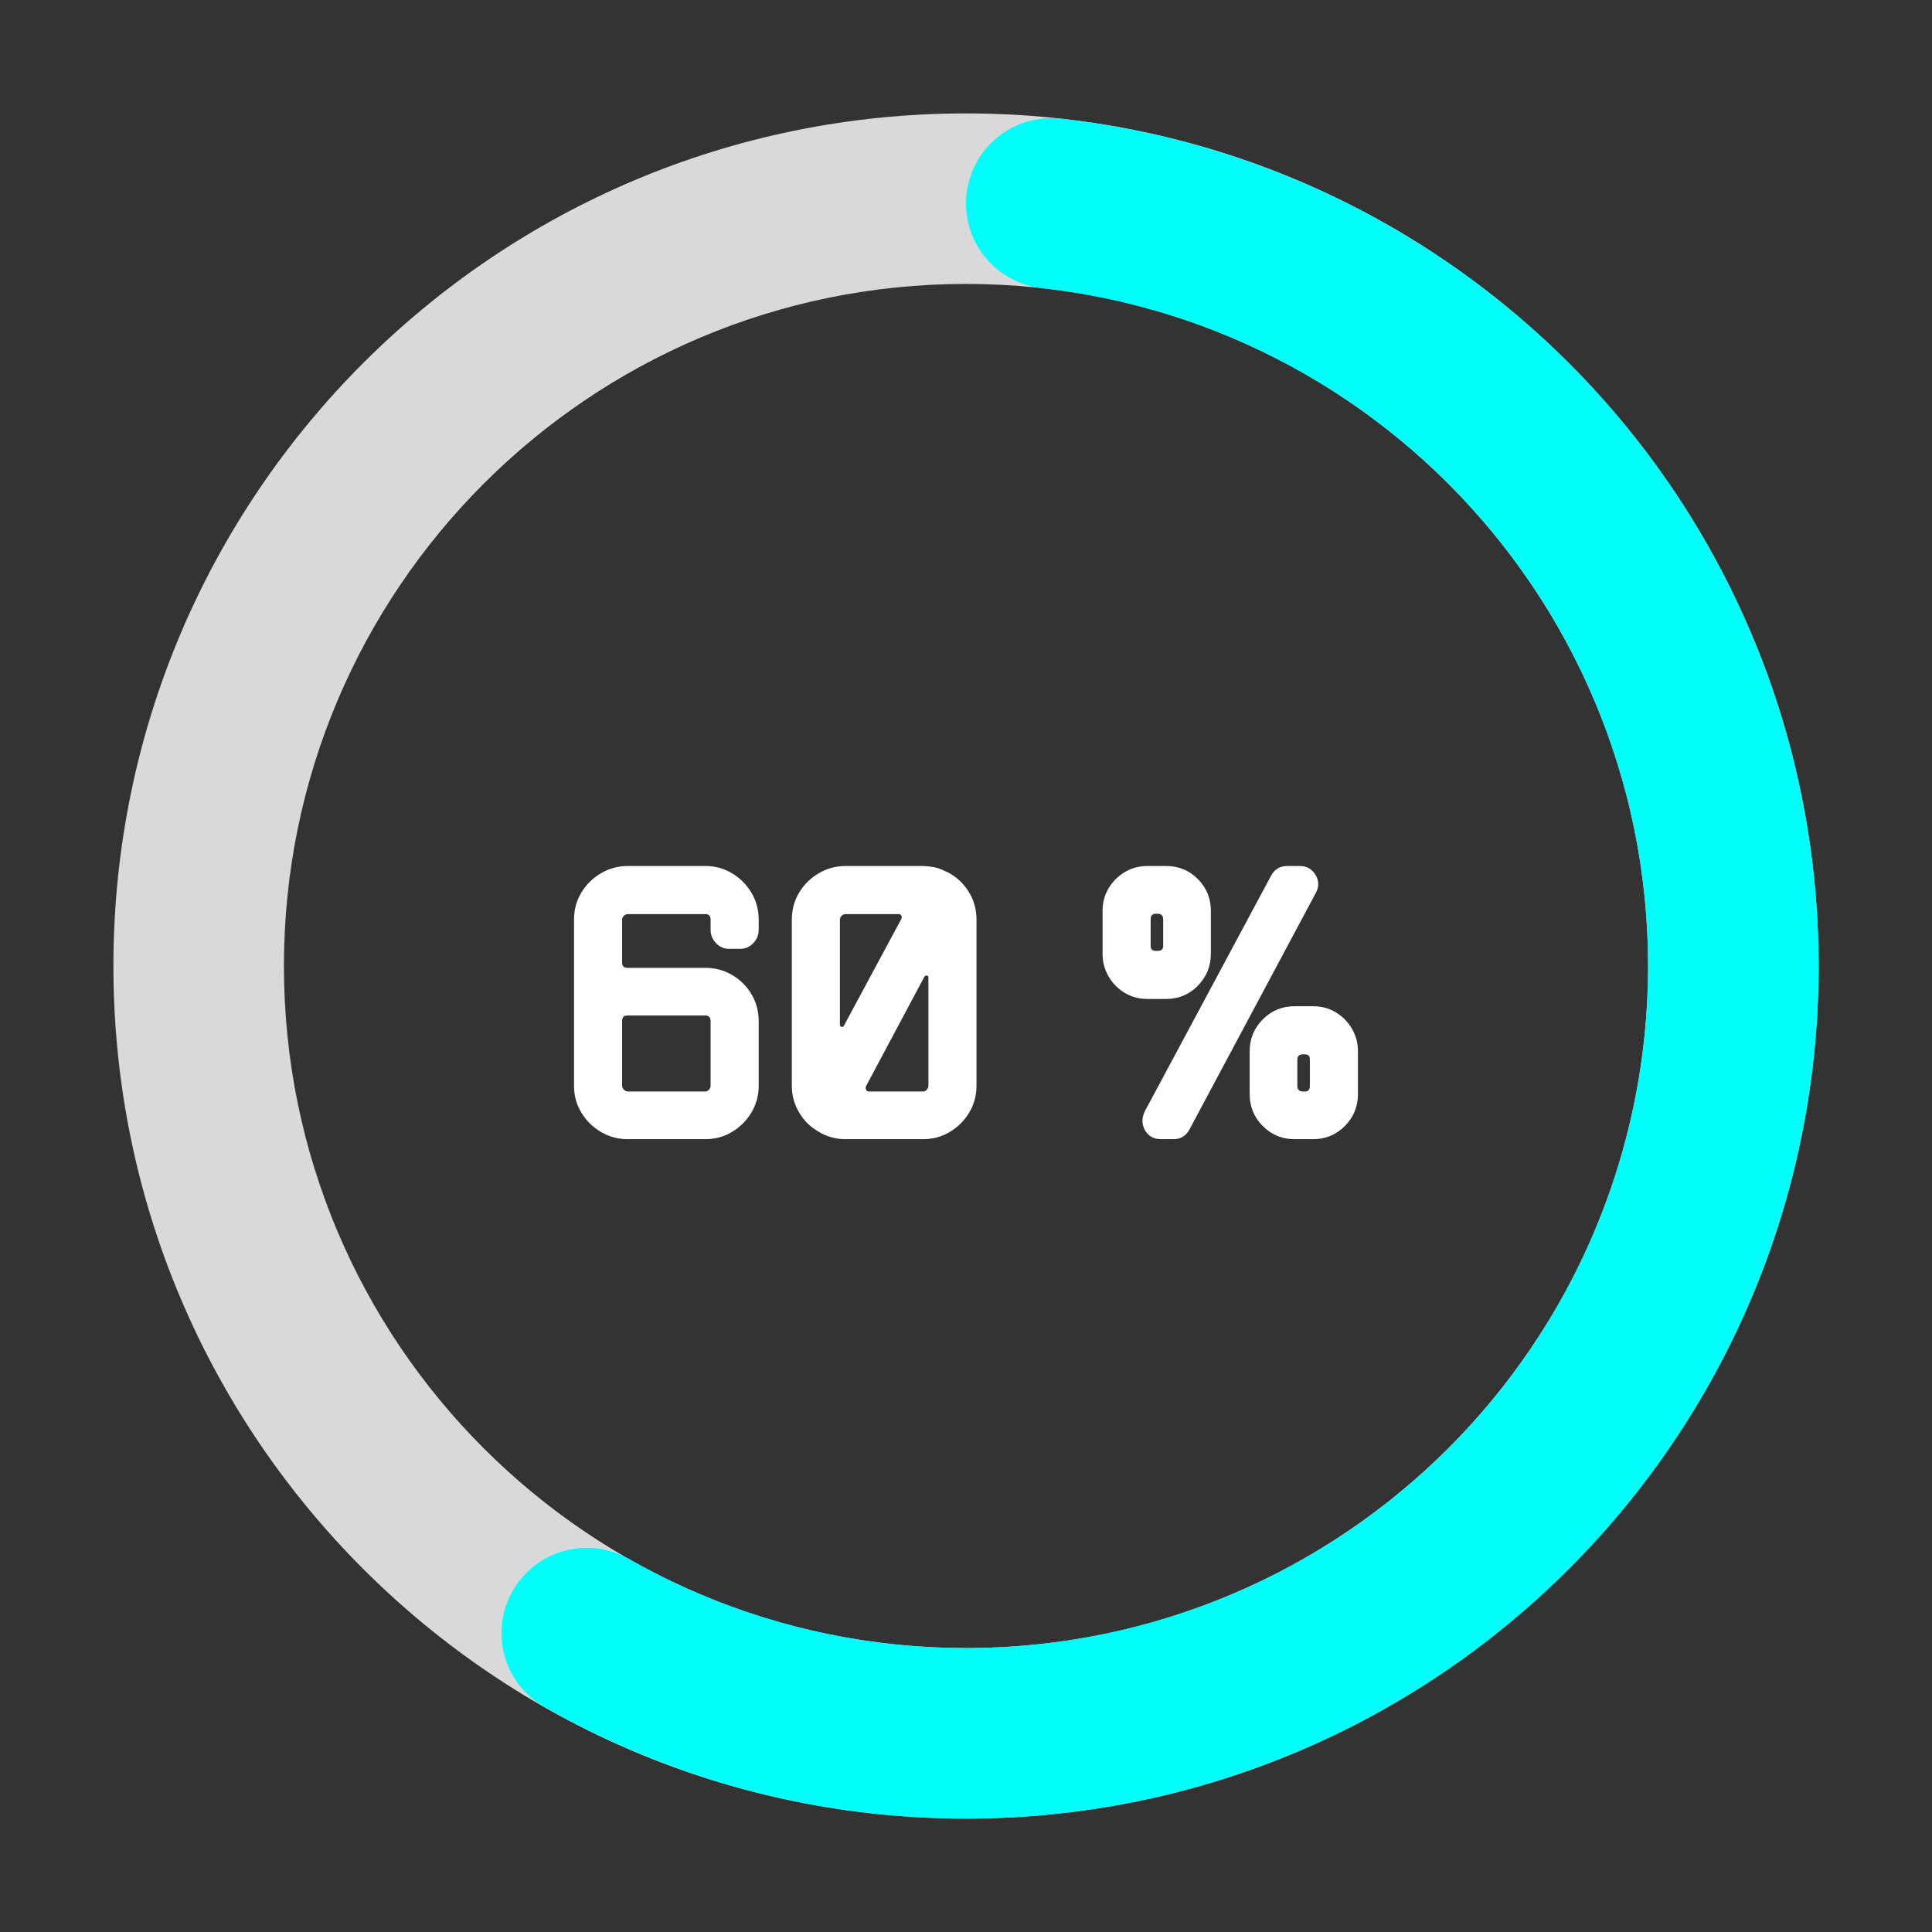 <svg xmlns="http://www.w3.org/2000/svg" xmlns:xlink="http://www.w3.org/1999/xlink" width="5000" zoomAndPan="magnify" viewBox="0 0 3750 3750" height="5000" preserveAspectRatio="xMidYMid meet" version="1.0"><rect x="0" y="0" width="3750" height="3750" fill="#333333" stroke="none"/><defs><g/><clipPath id="52aef70b45"><path d="M 220.125 220.125 L 3529.875 220.125 L 3529.875 3529.875 L 220.125 3529.875 Z M 220.125 220.125 " clip-rule="nonzero"/></clipPath><clipPath id="0fd0a7db8d"><path d="M 1875 220.125 C 2788.961 220.125 3529.875 961.039 3529.875 1875 C 3529.875 2788.961 2788.961 3529.875 1875 3529.875 C 961.039 3529.875 220.125 2788.961 220.125 1875 C 220.125 961.039 961.039 220.125 1875 220.125 L 1875 551.102 C 1143.832 551.102 551.102 1143.832 551.102 1875 C 551.102 2606.168 1143.832 3198.898 1875 3198.898 C 2606.168 3198.898 3198.898 2606.168 3198.898 1875 C 3198.898 1143.832 2606.168 551.102 1875 551.102 Z M 1875 220.125 " clip-rule="nonzero"/></clipPath><clipPath id="26bace2d40"><path d="M 973 229 L 3530 229 L 3530 3530 L 973 3530 Z M 973 229 " clip-rule="nonzero"/></clipPath><clipPath id="85683ef79a"><path d="M 2058.875 230.371 C 2726.648 305.031 3282.988 776.055 3466.77 1422.367 C 3650.555 2068.676 3425.293 2761.957 2896.719 3176.809 C 2368.141 3591.66 1641.191 3645.719 1057.07 3313.609 C 1005.672 3284.391 973.77 3229.969 973.379 3170.844 C 972.988 3111.723 1004.168 3056.883 1055.172 3026.984 C 1106.176 2997.086 1169.258 2996.668 1220.656 3025.891 C 1687.953 3291.574 2269.516 3248.328 2692.375 2916.445 C 3115.234 2584.566 3295.445 2029.941 3148.418 1512.895 C 3001.391 995.844 2556.316 619.023 2022.102 559.297 C 1963.344 552.727 1912.555 515.312 1888.863 461.141 C 1865.176 406.973 1872.184 344.281 1907.254 296.68 C 1942.32 249.078 2000.117 223.805 2058.875 230.371 Z M 2058.875 230.371 " clip-rule="nonzero"/></clipPath></defs><g fill="#ffffff" fill-opacity="1"><g transform="translate(1082.009, 2211.147)"><g><path d="M 390.609 -103.531 C 390.609 -84.707 385.898 -67.453 376.484 -51.766 C 367.066 -36.078 354.516 -23.523 338.828 -14.109 C 323.148 -4.703 305.895 0 287.062 0 L 136.469 0 C 117.645 0 100.258 -4.703 84.312 -14.109 C 68.363 -23.523 55.68 -36.078 46.266 -51.766 C 36.859 -67.453 32.156 -84.707 32.156 -103.531 L 32.156 -425.906 C 32.156 -445.25 36.859 -462.766 46.266 -478.453 C 55.68 -494.141 68.363 -506.688 84.312 -516.094 C 100.258 -525.508 117.645 -530.219 136.469 -530.219 L 287.062 -530.219 C 305.895 -530.219 323.148 -525.508 338.828 -516.094 C 354.516 -506.688 367.066 -494.141 376.484 -478.453 C 385.898 -462.766 390.609 -445.25 390.609 -425.906 L 390.609 -406.297 C 390.609 -396.359 387.078 -387.727 380.016 -380.406 C 372.953 -373.082 364.453 -369.422 354.516 -369.422 L 333.344 -369.422 C 323.406 -369.422 314.906 -373.082 307.844 -380.406 C 300.789 -387.727 297.266 -396.359 297.266 -406.297 L 297.266 -425.906 C 297.266 -433.219 293.863 -436.875 287.062 -436.875 L 136.469 -436.875 C 133.852 -436.875 131.367 -435.828 129.016 -433.734 C 126.672 -431.648 125.5 -429.039 125.5 -425.906 L 125.5 -342.766 C 125.5 -335.961 128.895 -332.562 135.688 -332.562 L 287.062 -332.562 C 305.895 -332.562 323.148 -327.984 338.828 -318.828 C 354.516 -309.68 367.066 -297.266 376.484 -281.578 C 385.898 -265.891 390.609 -248.375 390.609 -229.031 Z M 297.266 -103.531 L 297.266 -229.031 C 297.266 -236.352 293.863 -240.016 287.062 -240.016 L 135.688 -240.016 C 128.895 -240.016 125.5 -236.613 125.5 -229.812 L 125.5 -103.531 C 125.5 -100.914 126.672 -98.43 129.016 -96.078 C 131.367 -93.723 133.852 -92.547 136.469 -92.547 L 287.062 -92.547 C 289.676 -92.547 292.031 -93.723 294.125 -96.078 C 296.219 -98.43 297.266 -100.914 297.266 -103.531 Z M 297.266 -103.531 "/></g></g></g><g fill="#ffffff" fill-opacity="1"><g transform="translate(1504.769, 2211.147)"><g><path d="M 390.609 -103.531 C 390.609 -84.707 385.898 -67.453 376.484 -51.766 C 367.066 -36.078 354.516 -23.523 338.828 -14.109 C 323.148 -4.703 305.895 0 287.062 0 L 136.469 0 C 119.738 0 103.789 -3.922 88.625 -11.766 L 87.844 -12.547 C 70.594 -21.441 57 -34.125 47.062 -50.594 C 37.125 -67.062 32.156 -84.707 32.156 -103.531 L 32.156 -425.906 C 32.156 -445.25 36.859 -462.766 46.266 -478.453 C 55.68 -494.141 68.363 -506.688 84.312 -516.094 C 100.258 -525.508 117.645 -530.219 136.469 -530.219 L 287.062 -530.219 C 291.77 -530.219 298.176 -529.562 306.281 -528.25 C 314.383 -526.945 322.883 -523.941 331.781 -519.234 L 332.562 -519.234 C 350.344 -510.348 364.461 -497.664 374.922 -481.188 C 385.379 -464.719 390.609 -446.289 390.609 -425.906 Z M 244.719 -427.469 C 245.758 -430.082 245.754 -432.301 244.703 -434.125 C 243.66 -435.957 241.832 -436.875 239.219 -436.875 L 136.469 -436.875 C 133.852 -436.875 131.367 -435.828 129.016 -433.734 C 126.672 -431.648 125.5 -429.039 125.5 -425.906 L 125.5 -221.969 C 125.5 -219.875 126.539 -218.566 128.625 -218.047 C 130.719 -217.523 132.289 -218.312 133.344 -220.406 Z M 297.266 -103.531 L 297.266 -312.953 C 297.266 -315.566 296.348 -317.133 294.516 -317.656 C 292.691 -318.176 290.992 -317.395 289.422 -315.312 L 175.688 -101.969 C 175.164 -99.875 175.426 -97.781 176.469 -95.688 C 177.52 -93.594 179.094 -92.547 181.188 -92.547 L 287.062 -92.547 C 289.676 -92.547 292.031 -93.723 294.125 -96.078 C 296.219 -98.43 297.266 -100.914 297.266 -103.531 Z M 297.266 -103.531 "/></g></g></g><g fill="#ffffff" fill-opacity="1"><g transform="translate(1927.529, 2211.147)"><g/></g></g><g fill="#ffffff" fill-opacity="1"><g transform="translate(2107.927, 2211.147)"><g><path d="M 446.297 -478.453 L 200.797 -18.828 C 193.992 -6.273 183.535 0 169.422 0 L 145.109 0 C 131.504 0 121.305 -5.75 114.516 -17.25 C 108.242 -28.758 107.984 -40.785 113.734 -53.328 L 359.234 -511.391 C 366.023 -523.941 376.484 -530.219 390.609 -530.219 L 414.922 -530.219 C 428.516 -530.219 438.707 -524.461 445.5 -512.953 C 452.301 -501.973 452.566 -490.473 446.297 -478.453 Z M 242.359 -360.016 C 242.359 -335.961 233.992 -315.305 217.266 -298.047 C 200.535 -280.797 179.879 -272.172 155.297 -272.172 L 119.219 -272.172 C 103.008 -272.172 88.367 -276.094 75.297 -283.938 C 62.223 -291.781 51.766 -302.367 43.922 -315.703 C 36.078 -329.035 32.156 -343.805 32.156 -360.016 L 32.156 -443.156 C 32.156 -459.363 36.078 -474.004 43.922 -487.078 C 51.766 -500.148 62.223 -510.609 75.297 -518.453 C 88.367 -526.297 103.008 -530.219 119.219 -530.219 L 155.297 -530.219 C 179.879 -530.219 200.535 -521.719 217.266 -504.719 C 233.992 -487.727 242.359 -467.207 242.359 -443.156 Z M 149.812 -374.922 L 149.812 -426.688 C 149.812 -434 146.148 -437.656 138.828 -437.656 L 135.688 -437.656 C 128.895 -437.656 125.5 -434 125.5 -426.688 L 125.5 -374.922 C 125.5 -368.641 128.895 -365.5 135.688 -365.5 L 138.828 -365.5 C 146.148 -365.5 149.812 -368.641 149.812 -374.922 Z M 527.859 -87.844 C 527.859 -63.27 519.359 -42.484 502.359 -25.484 C 485.367 -8.492 464.848 0 440.797 0 L 404.719 0 C 380.664 0 360.141 -8.492 343.141 -25.484 C 326.148 -42.484 317.656 -63.27 317.656 -87.844 L 317.656 -170.203 C 317.656 -194.773 326.148 -215.555 343.141 -232.547 C 360.141 -249.547 380.664 -258.047 404.719 -258.047 L 440.797 -258.047 C 457.004 -258.047 471.645 -254.125 484.719 -246.281 C 497.789 -238.438 508.25 -227.848 516.094 -214.516 C 523.938 -201.18 527.859 -186.41 527.859 -170.203 Z M 434.531 -103.531 L 434.531 -154.516 C 434.531 -161.316 431.391 -164.719 425.109 -164.719 L 421.188 -164.719 C 413.875 -164.719 410.219 -161.316 410.219 -154.516 L 410.219 -103.531 C 410.219 -96.207 413.875 -92.547 421.188 -92.547 L 425.109 -92.547 C 431.391 -92.547 434.531 -96.207 434.531 -103.531 Z M 434.531 -103.531 "/></g></g></g><g clip-path="url(#52aef70b45)"><g clip-path="url(#0fd0a7db8d)"><path fill="#d9d9d9" d="M 220.125 220.125 L 3529.875 220.125 L 3529.875 3529.875 L 220.125 3529.875 Z M 220.125 220.125 " fill-opacity="1" fill-rule="nonzero"/></g></g><g clip-path="url(#26bace2d40)"><g clip-path="url(#85683ef79a)"><path fill="#00fefb" d="M 220.125 220.125 L 3529.875 220.125 L 3529.875 3529.875 L 220.125 3529.875 Z M 220.125 220.125 " fill-opacity="1" fill-rule="nonzero"/></g></g></svg>